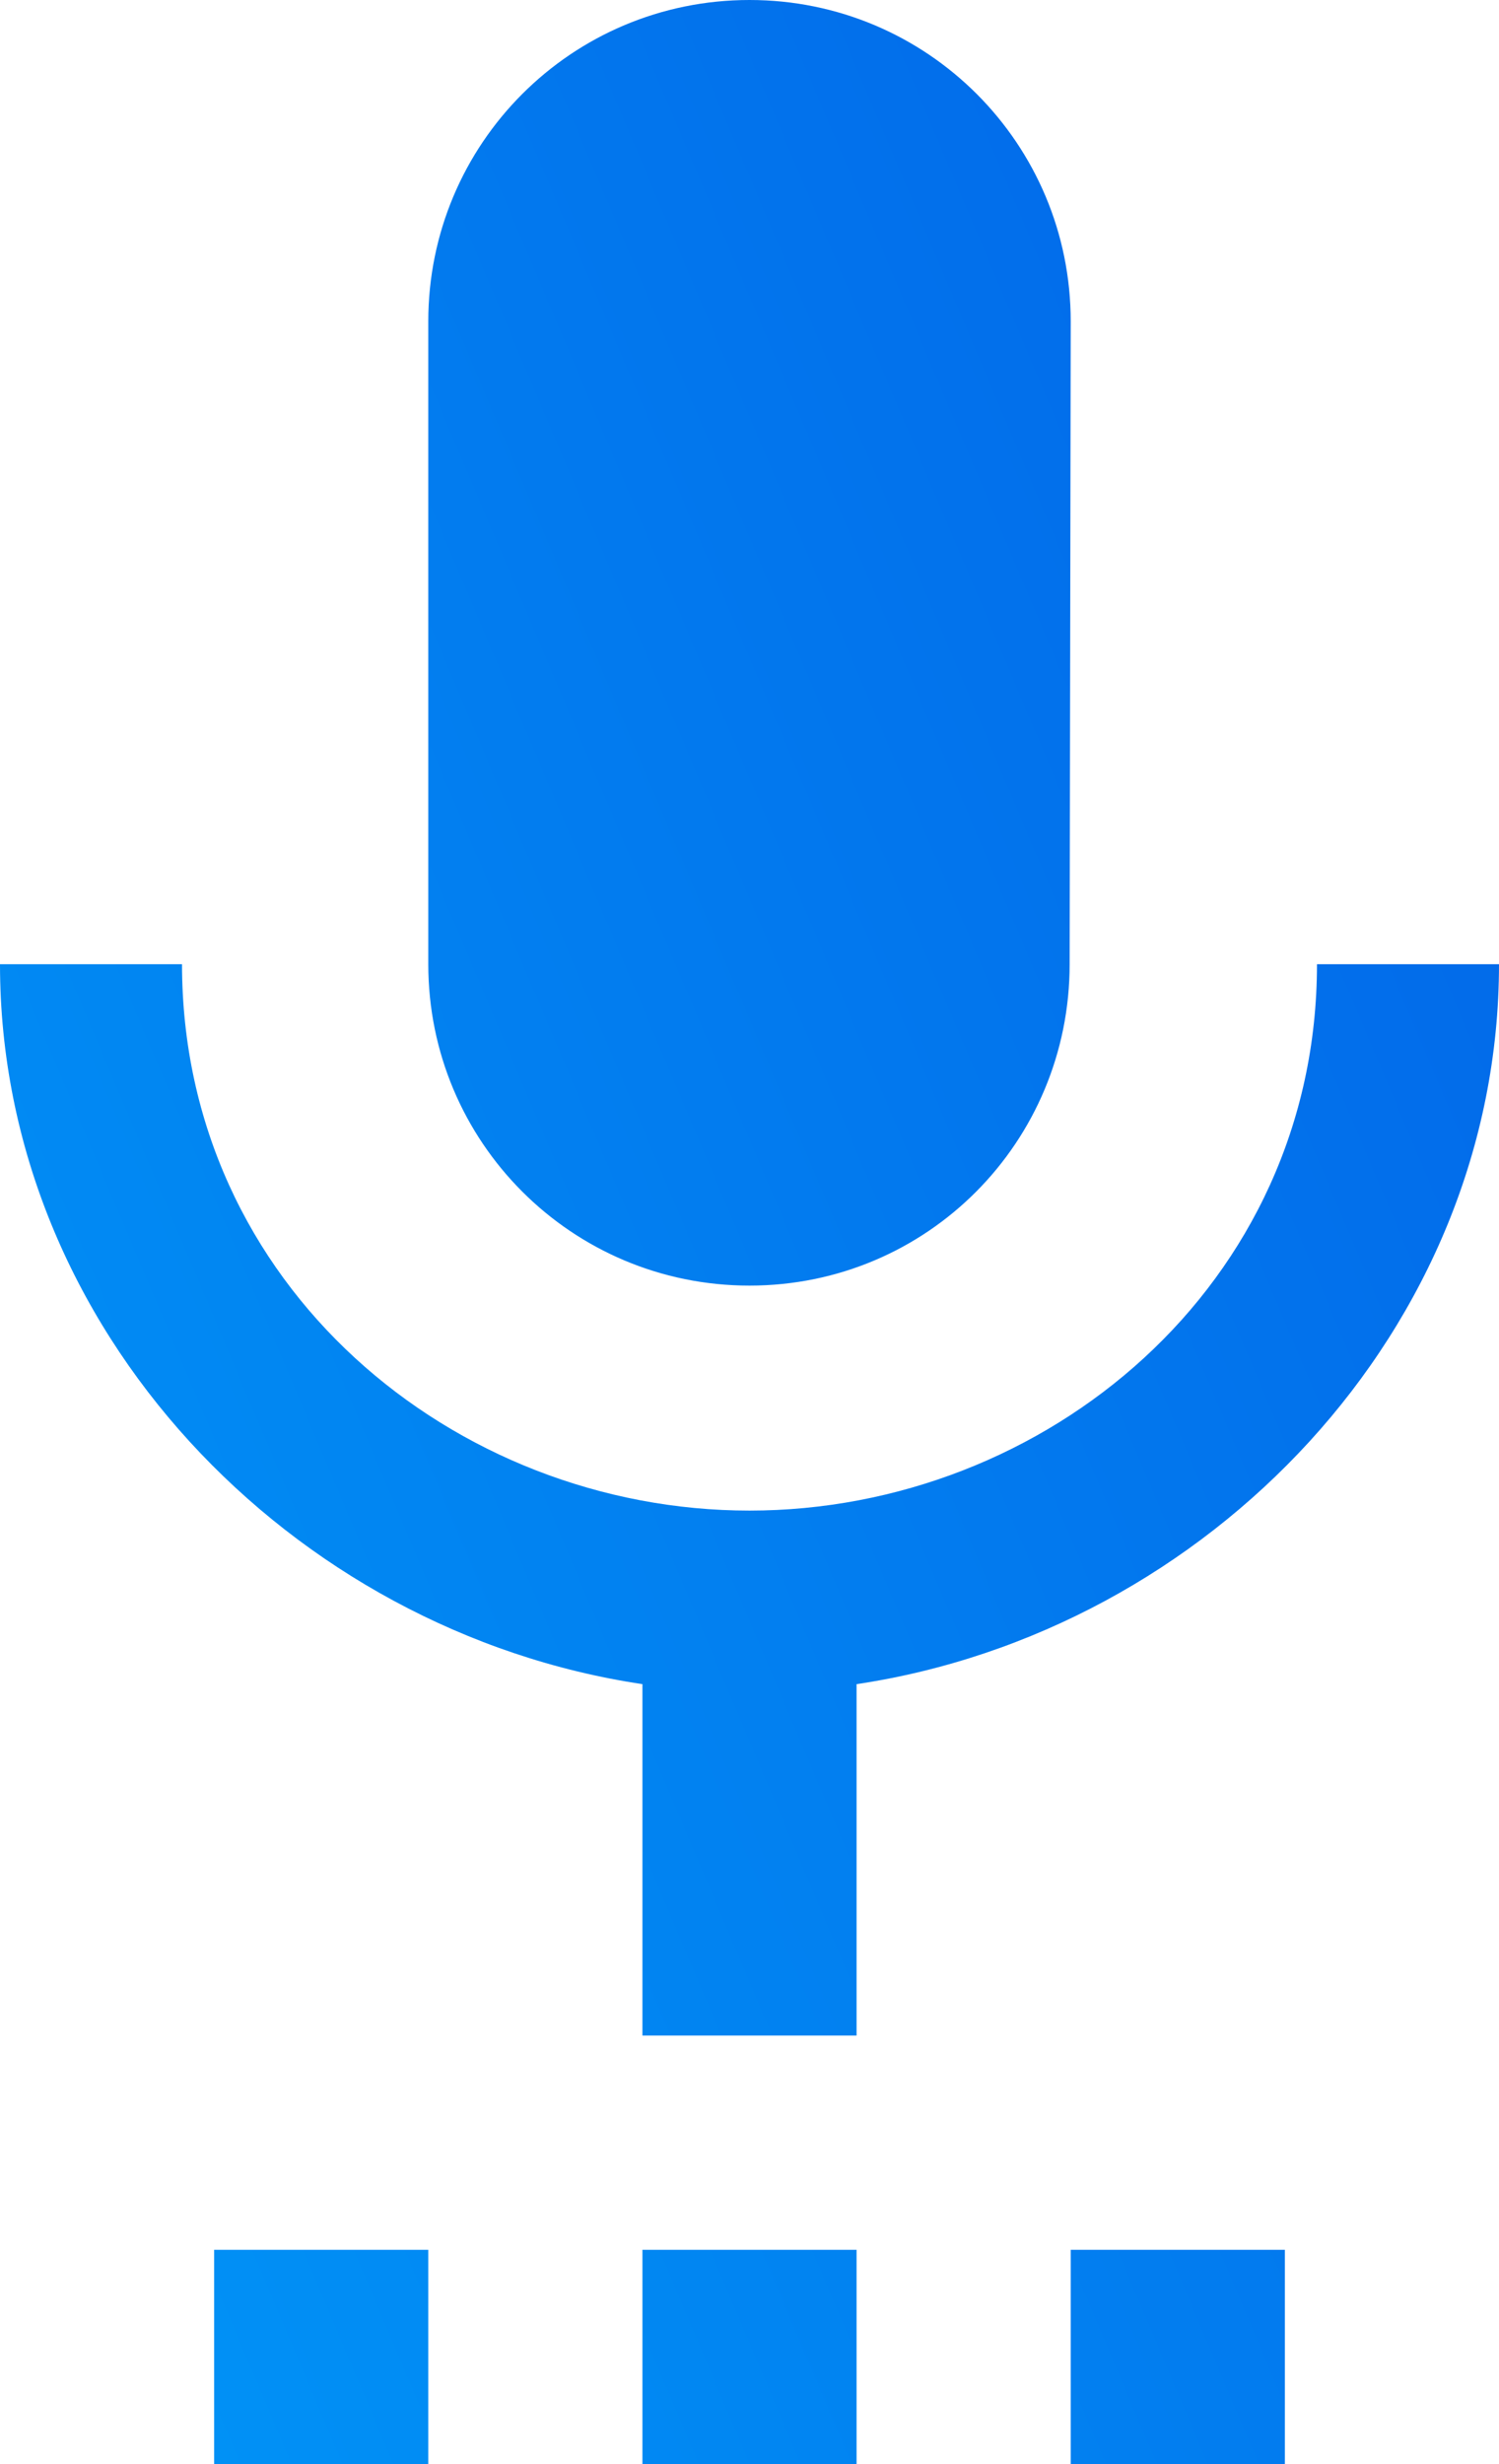 <?xml version="1.0" encoding="UTF-8"?>
<svg width="14px" height="23px" viewBox="0 0 14 23" version="1.1" xmlns="http://www.w3.org/2000/svg" xmlns:xlink="http://www.w3.org/1999/xlink">
    <!-- Generator: Sketch 49.2 (51160) - http://www.bohemiancoding.com/sketch -->
    <title>ic_voice_call_main</title>
    <desc>Created with Sketch.</desc>
    <defs>
        <linearGradient x1="232.577%" y1="-87.476%" x2="-53.3%" y2="109.078%" id="linearGradient-1">
            <stop stop-color="#052AD6" offset="0%"></stop>
            <stop stop-color="#00A7FC" offset="100%"></stop>
        </linearGradient>
    </defs>
    <g id="Dashboard" stroke="none" stroke-width="1" fill="none" fill-rule="evenodd">
        <g id="dashboard-/-full" transform="translate(-1189, -525)">
            <g id="Plans" transform="translate(1141, 211)">
                <g id="Group-17" transform="translate(43, 313)">
                    <g id="Group-15">
                        <g id="ic_voice_call_main">
                            <g id="ic_voice_call">
                                <path d="M7,24 L9,24 L9,22 L7,22 L7,24 Z M12,13 C13.66,13 14.99,11.66 14.99,10 L15,4 C15,2.34 13.66,1 12,1 C10.34,1 9,2.34 9,4 L9,10 C9,11.66 10.34,13 12,13 Z M11,24 L13,24 L13,22 L11,22 L11,24 Z M15,24 L17,24 L17,22 L15,22 L15,24 Z M19,10 L17.3,10 C17.3,13 14.76,15.1 12,15.1 C9.24,15.1 6.7,13 6.7,10 L5,10 C5,13.41 7.72,16.23 11,16.72 L11,20 L13,20 L13,16.72 C16.28,16.23 19,13.41 19,10 Z" id="Shape" fill="url(#linearGradient-1)" fill-rule="nonzero"></path>
                                <polygon id="Shape" points="0 0 24 0 24 24 0 24"></polygon>
                            </g>
                        </g>
                    </g>
                </g>
            </g>
        </g>
    </g>
</svg>